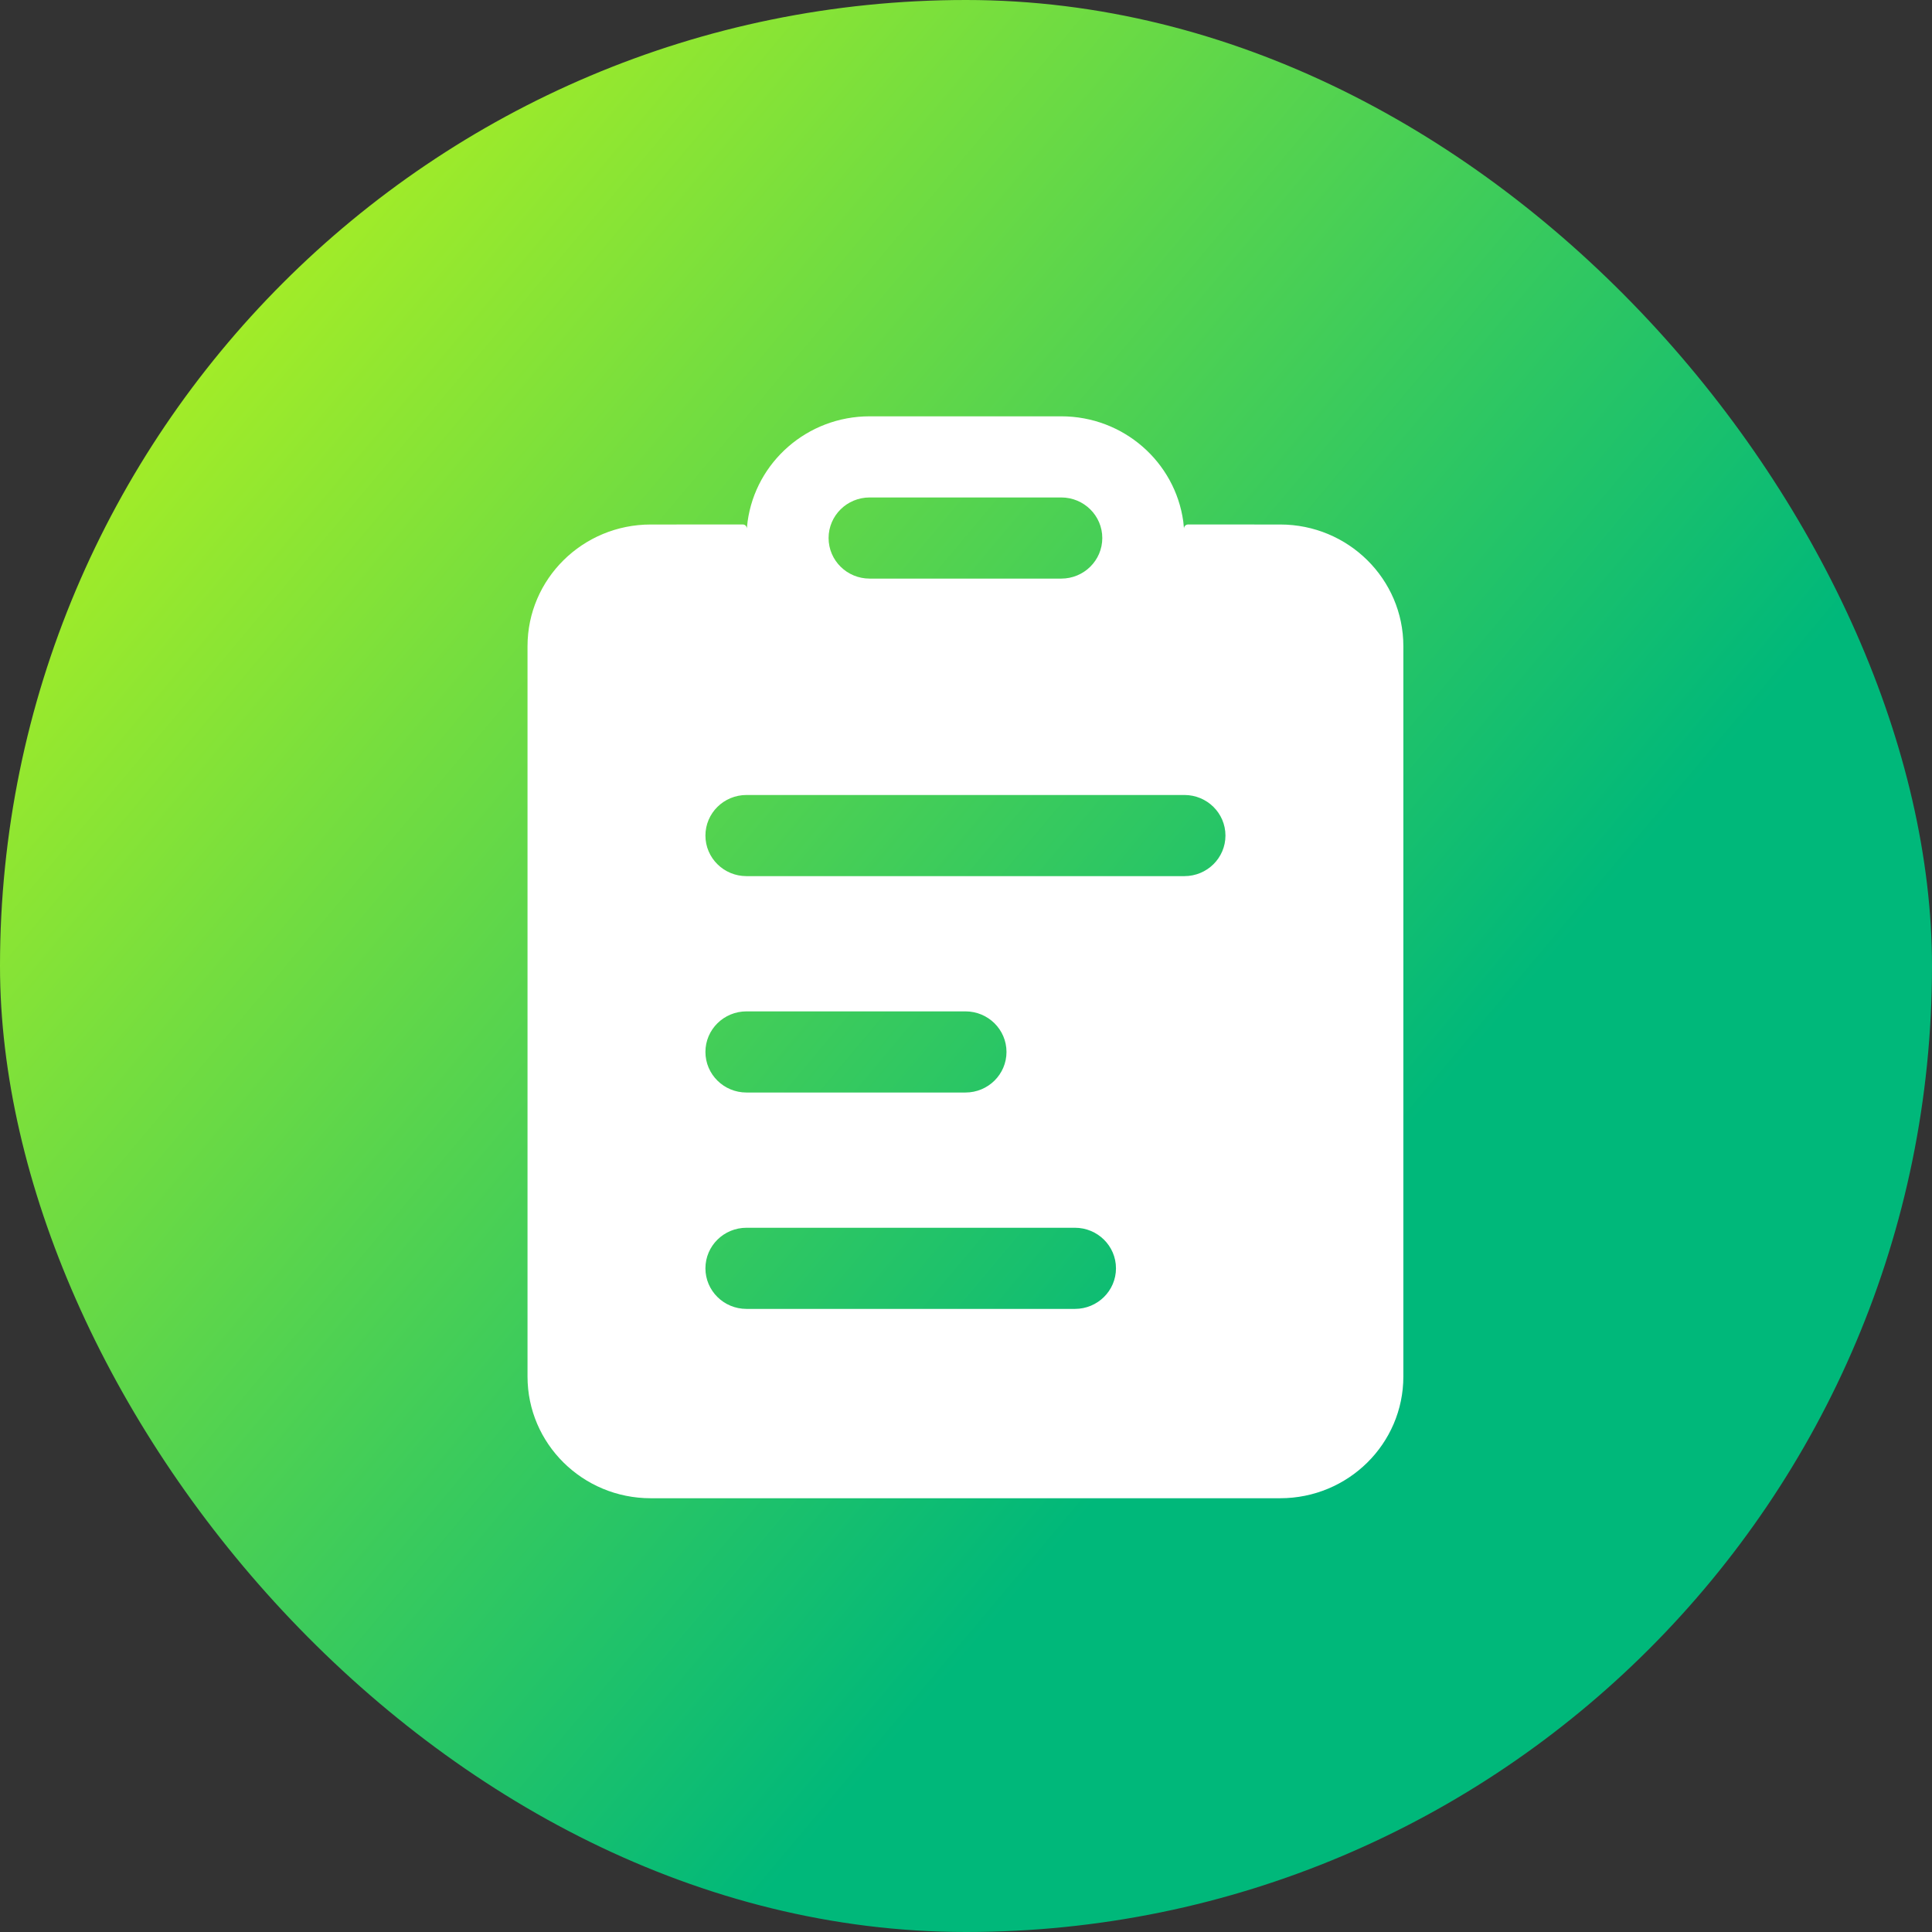 <svg width="512" height="512" viewBox="0 0 512 512" fill="none" xmlns="http://www.w3.org/2000/svg">
<rect x="0" y="0" width="512" height="512" fill="#333333" stroke="none"/>
<rect width="512" height="512" rx="256" fill="url(#paint0_linear)"/>
<path d="M281.238 131.832H230.465C224.456 131.832 219.585 136.646 219.585 142.584C219.585 148.522 224.456 153.336 230.465 153.336H281.238C287.247 153.336 292.118 148.522 292.118 142.584C292.118 136.646 287.247 131.832 281.238 131.832ZM281.238 110.328C297.763 110.328 311.419 122.463 313.58 138.207L313.777 140.147V140.147C313.724 139.526 314.214 138.992 314.837 138.992L339.265 139C357.291 139 371.905 153.442 371.905 171.256V364.793C371.905 382.607 357.291 397.048 339.265 397.048H172.438C154.412 397.048 139.798 382.607 139.798 364.793V171.256C139.798 153.442 154.412 139 172.438 139L196.865 138.992C197.486 138.992 197.973 139.528 197.912 140.147V140.147L198.123 138.207C200.284 122.463 213.941 110.328 230.465 110.328H281.238ZM284.865 325.369H197.825C191.816 325.369 186.945 330.182 186.945 336.12C186.945 342.059 191.816 346.872 197.825 346.872H284.865C290.874 346.872 295.745 342.059 295.745 336.12C295.745 330.182 290.874 325.369 284.865 325.369ZM255.851 268.024H197.825C191.816 268.024 186.945 272.838 186.945 278.776C186.945 284.715 191.816 289.528 197.825 289.528H255.851C261.861 289.528 266.731 284.715 266.731 278.776C266.731 272.838 261.861 268.024 255.851 268.024ZM313.878 210.68H197.825C191.816 210.68 186.945 215.494 186.945 221.432C186.945 227.37 191.816 232.184 197.825 232.184H313.878C319.887 232.184 324.758 227.37 324.758 221.432C324.758 215.494 319.887 210.68 313.878 210.68Z" fill="white"/>
<defs>
<linearGradient id="paint0_linear" x1="-71.823" y1="33.492" x2="320.392" y2="362.599" gradientUnits="userSpaceOnUse">
<stop stop-color="#DDFF0A"/>
<stop offset="1" stop-color="#00B87A"/>
<stop offset="1" stop-color="#00B87A"/>
</linearGradient>
</defs>
</svg>
